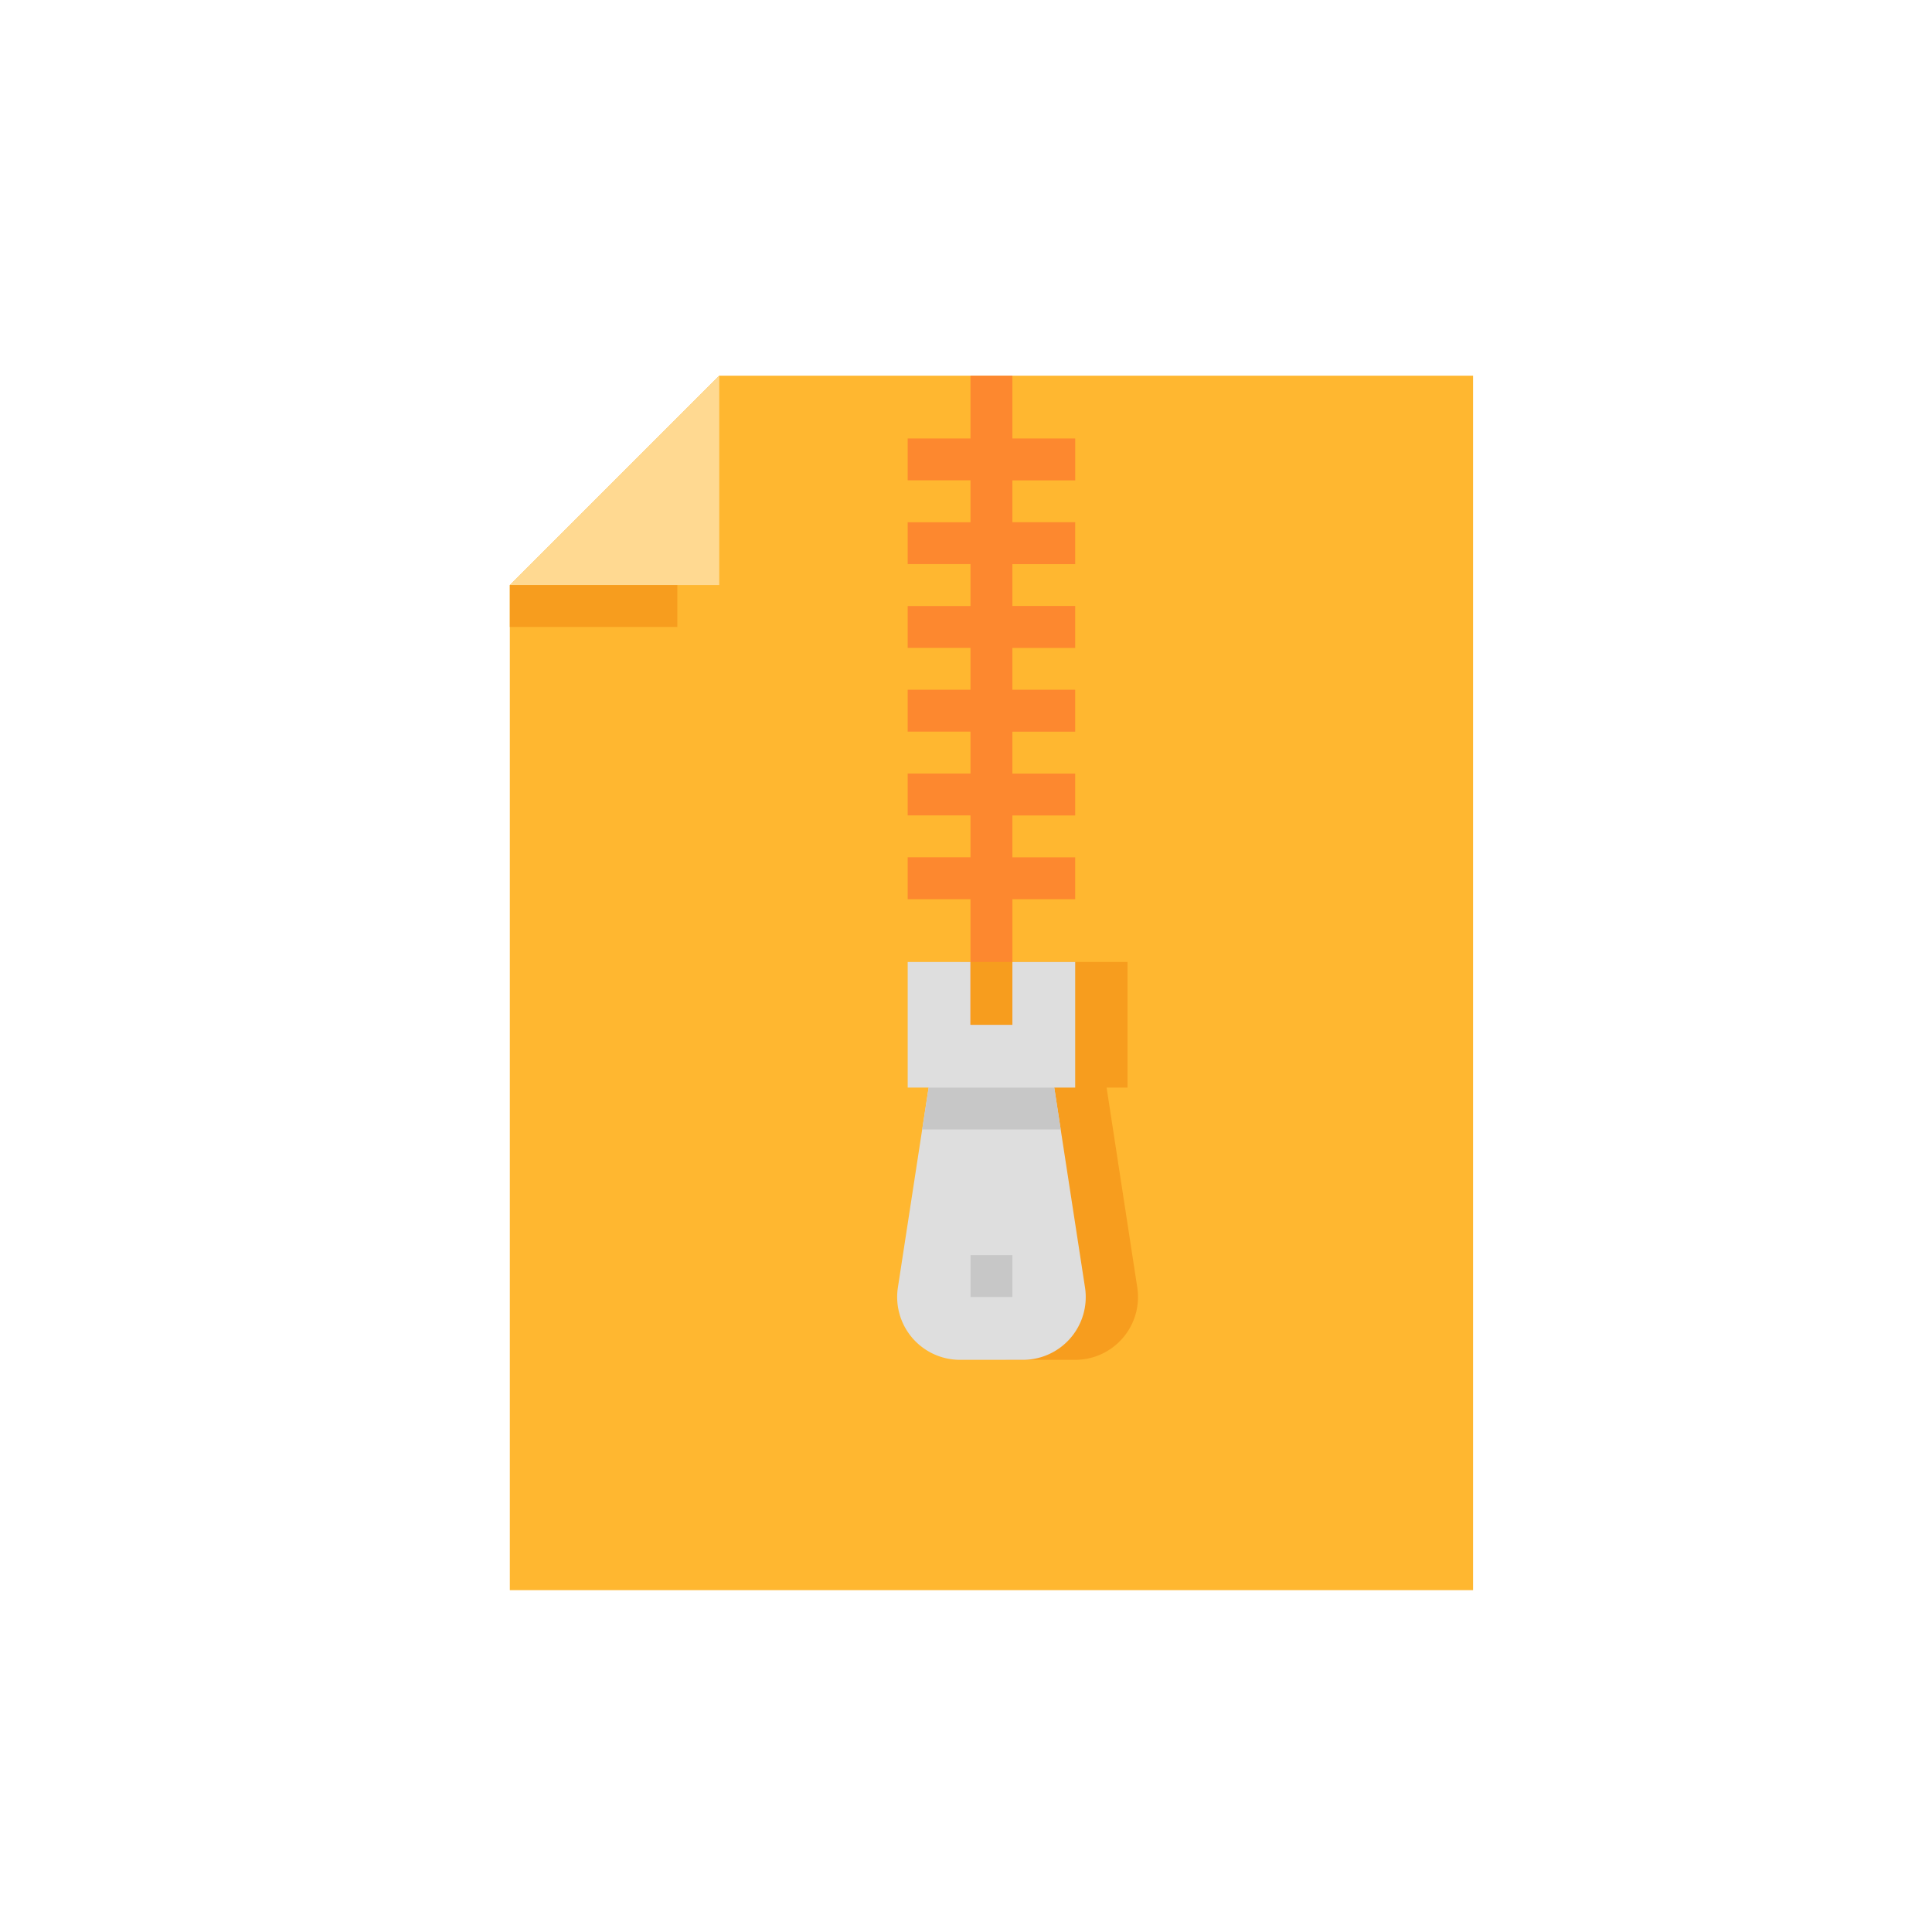 <svg xmlns="http://www.w3.org/2000/svg" viewBox="0 0 72 72"><g fill="none"><path fill="#FFB730" d="M19 59.26h35.897V14H26.804L19 21.804z"/><path fill="#FFD991" d="M26.804 21.804V14L19 21.804z"/><path fill="#F79D1E" d="m42.383 47.98-1.143-7.448h.78V35.85h-6.242v4.682h.78l-1.145 7.448a2.34 2.34 0 0 0 2.31 2.697h2.347a2.341 2.341 0 0 0 2.313-2.697Z"/><path fill="#DEDEDE" d="m40.435 47.98-1.146-7.448h.78V35.85h-6.242v4.682h.78l-1.145 7.448a2.341 2.341 0 0 0 2.316 2.697h2.34a2.34 2.34 0 0 0 2.317-2.697Z"/><path fill="#FD882F" d="M40.07 17.902v-1.56h-2.341V14h-1.561v2.341h-2.341v1.56h2.34v1.562h-2.34v1.56h2.34v1.561h-2.34v1.56h2.34v1.561h-2.34v1.561h2.34v1.56h-2.34v1.562h2.34v1.56h-2.34v1.561h2.34v4.682h1.562V33.51h2.34v-1.56h-2.34v-1.561h2.34v-1.561h-2.34v-1.56h2.34v-1.562h-2.34v-1.56h2.34v-1.562h-2.34v-1.56h2.34v-1.562h-2.34v-1.56z"/><path fill="#C7C7C7" d="M36.168 46.775h1.56v1.56h-1.56z"/><path fill="#F79D1E" d="M19 21.804h6.243v1.56H19z"/><path fill="#C7C7C7" d="m39.53 42.093-.24-1.56h-4.683l-.24 1.56z"/><path fill="#F79D1E" d="M36.168 35.85h1.56v2.341h-1.56z"/></g></svg>
